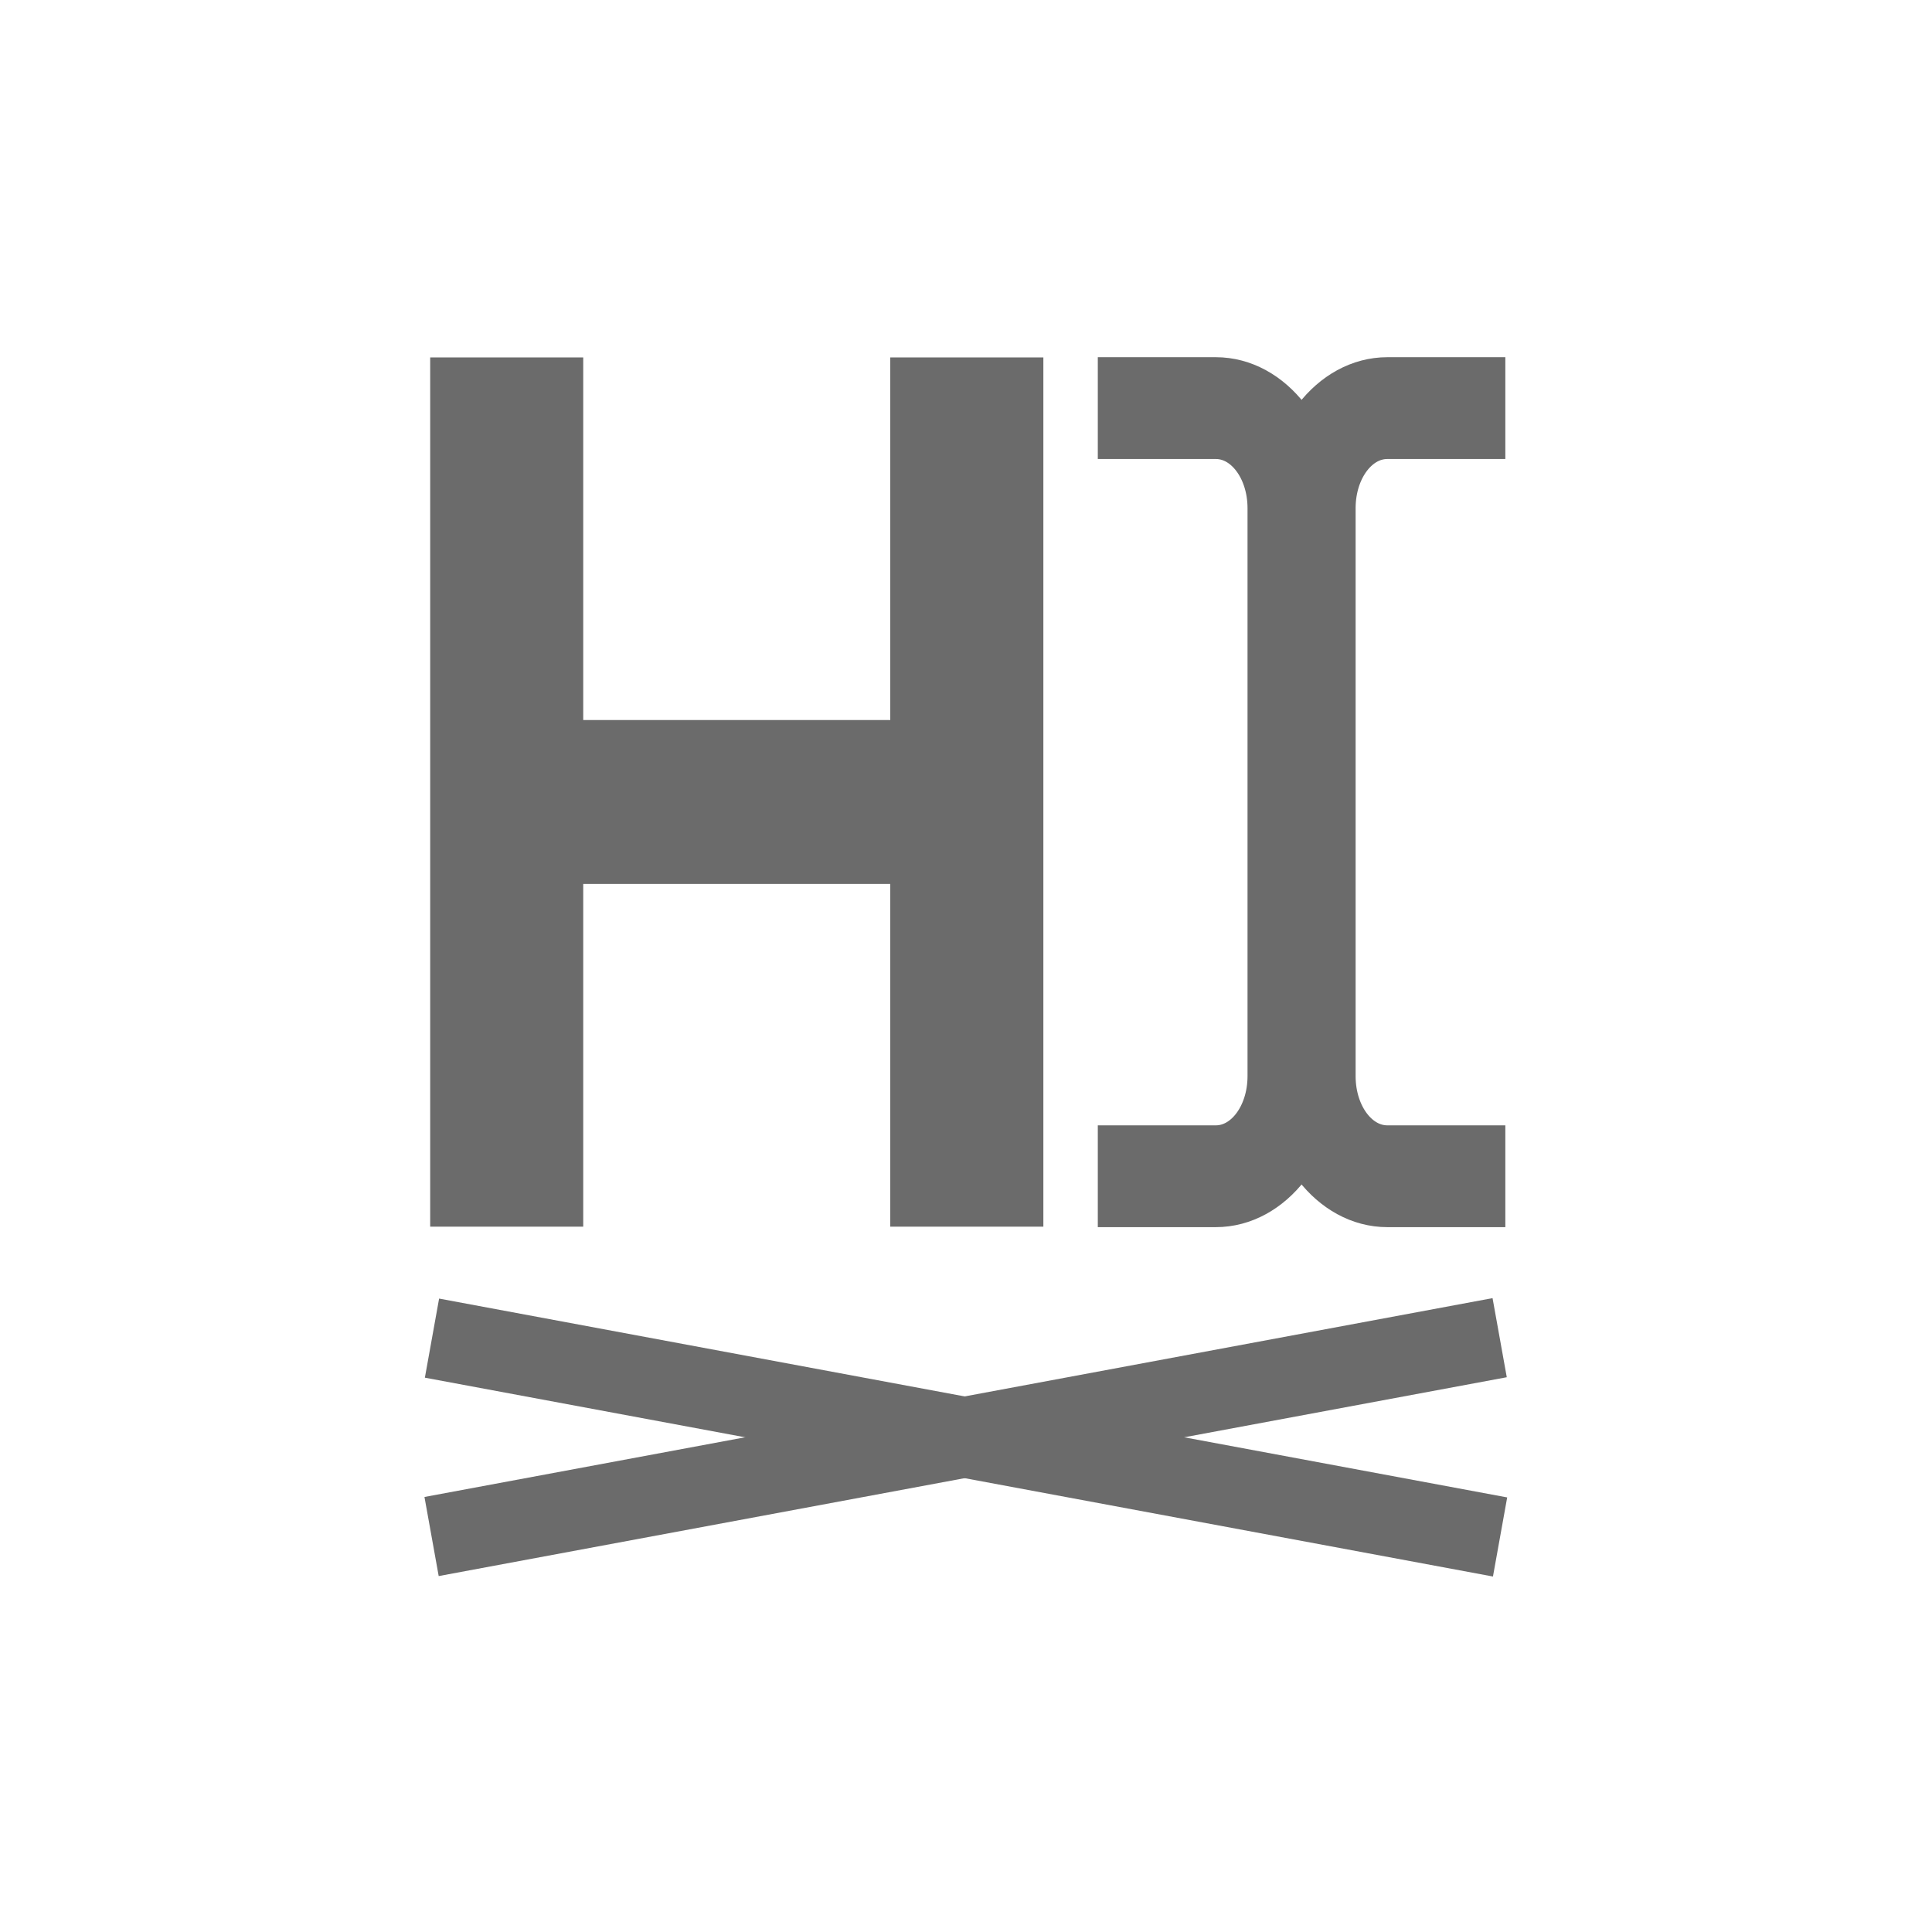 <?xml version="1.0" encoding="UTF-8" standalone="no"?>
<!-- Created with Inkscape (http://www.inkscape.org/) -->

<svg
  xmlns:dc="http://purl.org/dc/elements/1.1/"
  xmlns:cc="http://creativecommons.org/ns#"
  xmlns:rdf="http://www.w3.org/1999/02/22-rdf-syntax-ns#"
  xmlns:svg="http://www.w3.org/2000/svg"
  xmlns="http://www.w3.org/2000/svg"
  xmlns:sodipodi="http://sodipodi.sourceforge.net/DTD/sodipodi-0.dtd"
  xmlns:inkscape="http://www.inkscape.org/namespaces/inkscape"
  width="200mm"
  height="200mm"
  viewBox="0 0 200 200"
  version="1.1"
  id="svg8"
  sodipodi:docname="removehighlighticon.svg"
  inkscape:version="0.92.4 (5da689c313, 2019-01-14)">
 <defs
   id="defs2">
  <clipPath
    clipPathUnits="userSpaceOnUse"
    id="clipPath860">
   <rect
     style="opacity:1;vector-effect:none;fill:#ffffff;fill-opacity:1;stroke:none;stroke-width:10.034;stroke-linecap:round;stroke-linejoin:miter;stroke-miterlimit:4;stroke-dasharray:none;stroke-dashoffset:0.35;stroke-opacity:1;paint-order:fill markers stroke"
     id="rect862"
     width="73.327"
     height="203.73"
     x="-165.93"
     y="-65.475" />
  </clipPath>
  <clipPath
    id="clipPath860-7"
    clipPathUnits="userSpaceOnUse">
   <rect
     y="-65.475"
     x="-165.93"
     height="203.73"
     width="73.327"
     id="rect862-2"
     style="opacity:1;vector-effect:none;fill:#ffffff;fill-opacity:1;stroke:none;stroke-width:10.034;stroke-linecap:round;stroke-linejoin:miter;stroke-miterlimit:4;stroke-dasharray:none;stroke-dashoffset:0.35;stroke-opacity:1;paint-order:fill markers stroke" />
  </clipPath>
 </defs>
 <sodipodi:namedview
   id="base"
   pagecolor="#de3737"
   bordercolor="#666666"
   borderopacity="1.0"
   inkscape:pageopacity="0"
   inkscape:pageshadow="2"
   inkscape:zoom="0.49497"
   inkscape:cx="646.28"
   inkscape:cy="407.52"
   inkscape:document-units="mm"
   inkscape:current-layer="text818"
   showgrid="false"
   inkscape:window-width="2560"
   inkscape:window-height="1017"
   inkscape:window-x="-8"
   inkscape:window-y="-8"
   inkscape:window-maximized="1" />
 <g
   inkscape:label="Layer 1"
   inkscape:groupmode="layer"
   id="layer1"
   transform="translate(0,-97)">
  <g
    aria-label="π"
    style="font-style:normal;font-variant:normal;font-weight:normal;font-stretch:normal;font-size:259.048px;line-height:1.25;font-family:Montserrat;-inkscape-font-specification:'Montserrat weight=255';letter-spacing:0px;word-spacing:0px;fill:#000000;fill-opacity:1;stroke:none;stroke-width:6.476"
    id="text817">
   <g
     aria-label="↷"
     style="font-style:normal;font-variant:normal;font-weight:normal;font-stretch:normal;font-size:212.124px;line-height:1.25;font-family:Montserrat;-inkscape-font-specification:'Montserrat weight=255';letter-spacing:0px;word-spacing:0px;fill:#000000;fill-opacity:1;stroke:none;stroke-width:34.344"
     id="text816">
    <g
      aria-label="B"
      style="font-style:normal;font-variant:normal;font-weight:normal;font-stretch:normal;font-size:175.001px;line-height:1.25;font-family:Montserrat;-inkscape-font-specification:'Montserrat weight=255';letter-spacing:0px;word-spacing:0px;fill:#6b6b6b;fill-opacity:1;stroke:none;stroke-width:150.256"
      id="text818">
     <g
       id="text821-5"
       style="font-style:normal;font-variant:normal;font-weight:normal;font-stretch:normal;font-size:113.558px;line-height:1.25;font-family:Montserrat;-inkscape-font-specification:'Montserrat weight=255';letter-spacing:0px;word-spacing:0px;fill:#6b6b6b;fill-opacity:1;stroke:none;stroke-width:426.567"
       transform="matrix(0.883,0,0,1.132,0,-4.239)"
       aria-label="H">
      <path
        inkscape:connector-curvature="0"
        id="path824"
        style="font-style:normal;font-variant:normal;font-weight:600;font-stretch:normal;font-family:Montserrat;-inkscape-font-specification:'Montserrat Semi-Bold';fill:#6b6b6b;fill-opacity:1;stroke-width:426.567"
        d="M 50.434,122.12 H 68.376 V 155.28 H 104.37 V 122.12 H 122.32 V 201.61 H 104.37 V 170.27 H 68.376 V 201.61 H 50.434 Z" />
     </g>
     <g
       style="font-style:normal;font-variant:normal;font-weight:normal;font-stretch:normal;font-size:175.001px;line-height:1.25;font-family:Montserrat;-inkscape-font-specification:'Montserrat weight=255';letter-spacing:0px;word-spacing:0px;fill:#6b6b6b;fill-opacity:1;stroke:#6b6b6b;stroke-width:150.256;stroke-opacity:1"
       transform="matrix(0.543,0,0,0.563,224.5,166.5)"
       id="g868-8">
      <path
        style="font-style:normal;font-variant:normal;font-weight:normal;font-stretch:normal;font-size:175.001px;line-height:1.25;font-family:Montserrat;-inkscape-font-specification:'Montserrat weight=255';letter-spacing:0px;word-spacing:0px;opacity:1;vector-effect:none;fill:none;fill-opacity:1;stroke:#6b6b6b;stroke-width:18.718;stroke-linecap:round;stroke-linejoin:miter;stroke-miterlimit:4;stroke-dasharray:none;stroke-dashoffset:0.35;stroke-opacity:1;paint-order:fill markers stroke"
        d="M -116.84,-40.471 H -88.781 C -79.981,-40.471 -72.896,-32.261 -72.896,-22.063 V 82.361 C -72.896,92.559 -79.981,100.77 -88.781,100.77 H -116.84 C -125.64,100.77 -132.72,92.559 -132.72,82.361 V -22.063 C -132.72,-32.261 -125.64,-40.471 -116.84,-40.471 Z"
        id="rect840-2-4"
        inkscape:connector-curvature="0"
        clip-path="url(#clipPath860-7)"
        transform="matrix(0.928,0,0,1,-40.525,-7.937)" />
      <path
        transform="matrix(-0.928,0,0,1,-290.09,-7.937)"
        clip-path="url(#clipPath860-7)"
        inkscape:connector-curvature="0"
        id="path864-6"
        d="M -116.84,-40.471 H -88.781 C -79.981,-40.471 -72.896,-32.261 -72.896,-22.063 V 82.361 C -72.896,92.559 -79.981,100.77 -88.781,100.77 H -116.84 C -125.64,100.77 -132.72,92.559 -132.72,82.361 V -22.063 C -132.72,-32.261 -125.64,-40.471 -116.84,-40.471 Z"
        style="font-style:normal;font-variant:normal;font-weight:normal;font-stretch:normal;font-size:175.001px;line-height:1.25;font-family:Montserrat;-inkscape-font-specification:'Montserrat weight=255';letter-spacing:0px;word-spacing:0px;opacity:1;vector-effect:none;fill:none;fill-opacity:1;stroke:#6b6b6b;stroke-width:18.718;stroke-linecap:round;stroke-linejoin:miter;stroke-miterlimit:4;stroke-dasharray:none;stroke-dashoffset:0.35;stroke-opacity:1;paint-order:fill markers stroke" />
     </g>
     <rect
       style="opacity:1;vector-effect:none;fill:#6b6b6b;fill-opacity:1;stroke:none;stroke-width:10.337;stroke-linecap:round;stroke-linejoin:miter;stroke-miterlimit:4;stroke-dasharray:none;stroke-dashoffset:0.35;stroke-opacity:1;paint-order:fill markers stroke"
       id="rect905"
       width="112.48"
       height="8.321"
       x="-1.361"
       y="255.81"
       transform="matrix(0.983,-0.183,0.177,0.984,0,0)" />
     <rect
       transform="matrix(-0.983,-0.183,-0.177,0.984,0,0)"
       y="219.25"
       x="-198.2"
       height="8.321"
       width="112.48"
       id="rect907"
       style="opacity:1;vector-effect:none;fill:#6b6b6b;fill-opacity:1;stroke:none;stroke-width:10.338;stroke-linecap:round;stroke-linejoin:miter;stroke-miterlimit:4;stroke-dasharray:none;stroke-dashoffset:0.35;stroke-opacity:1;paint-order:fill markers stroke" />
    </g>
   </g>
  </g>
 </g>
</svg>
